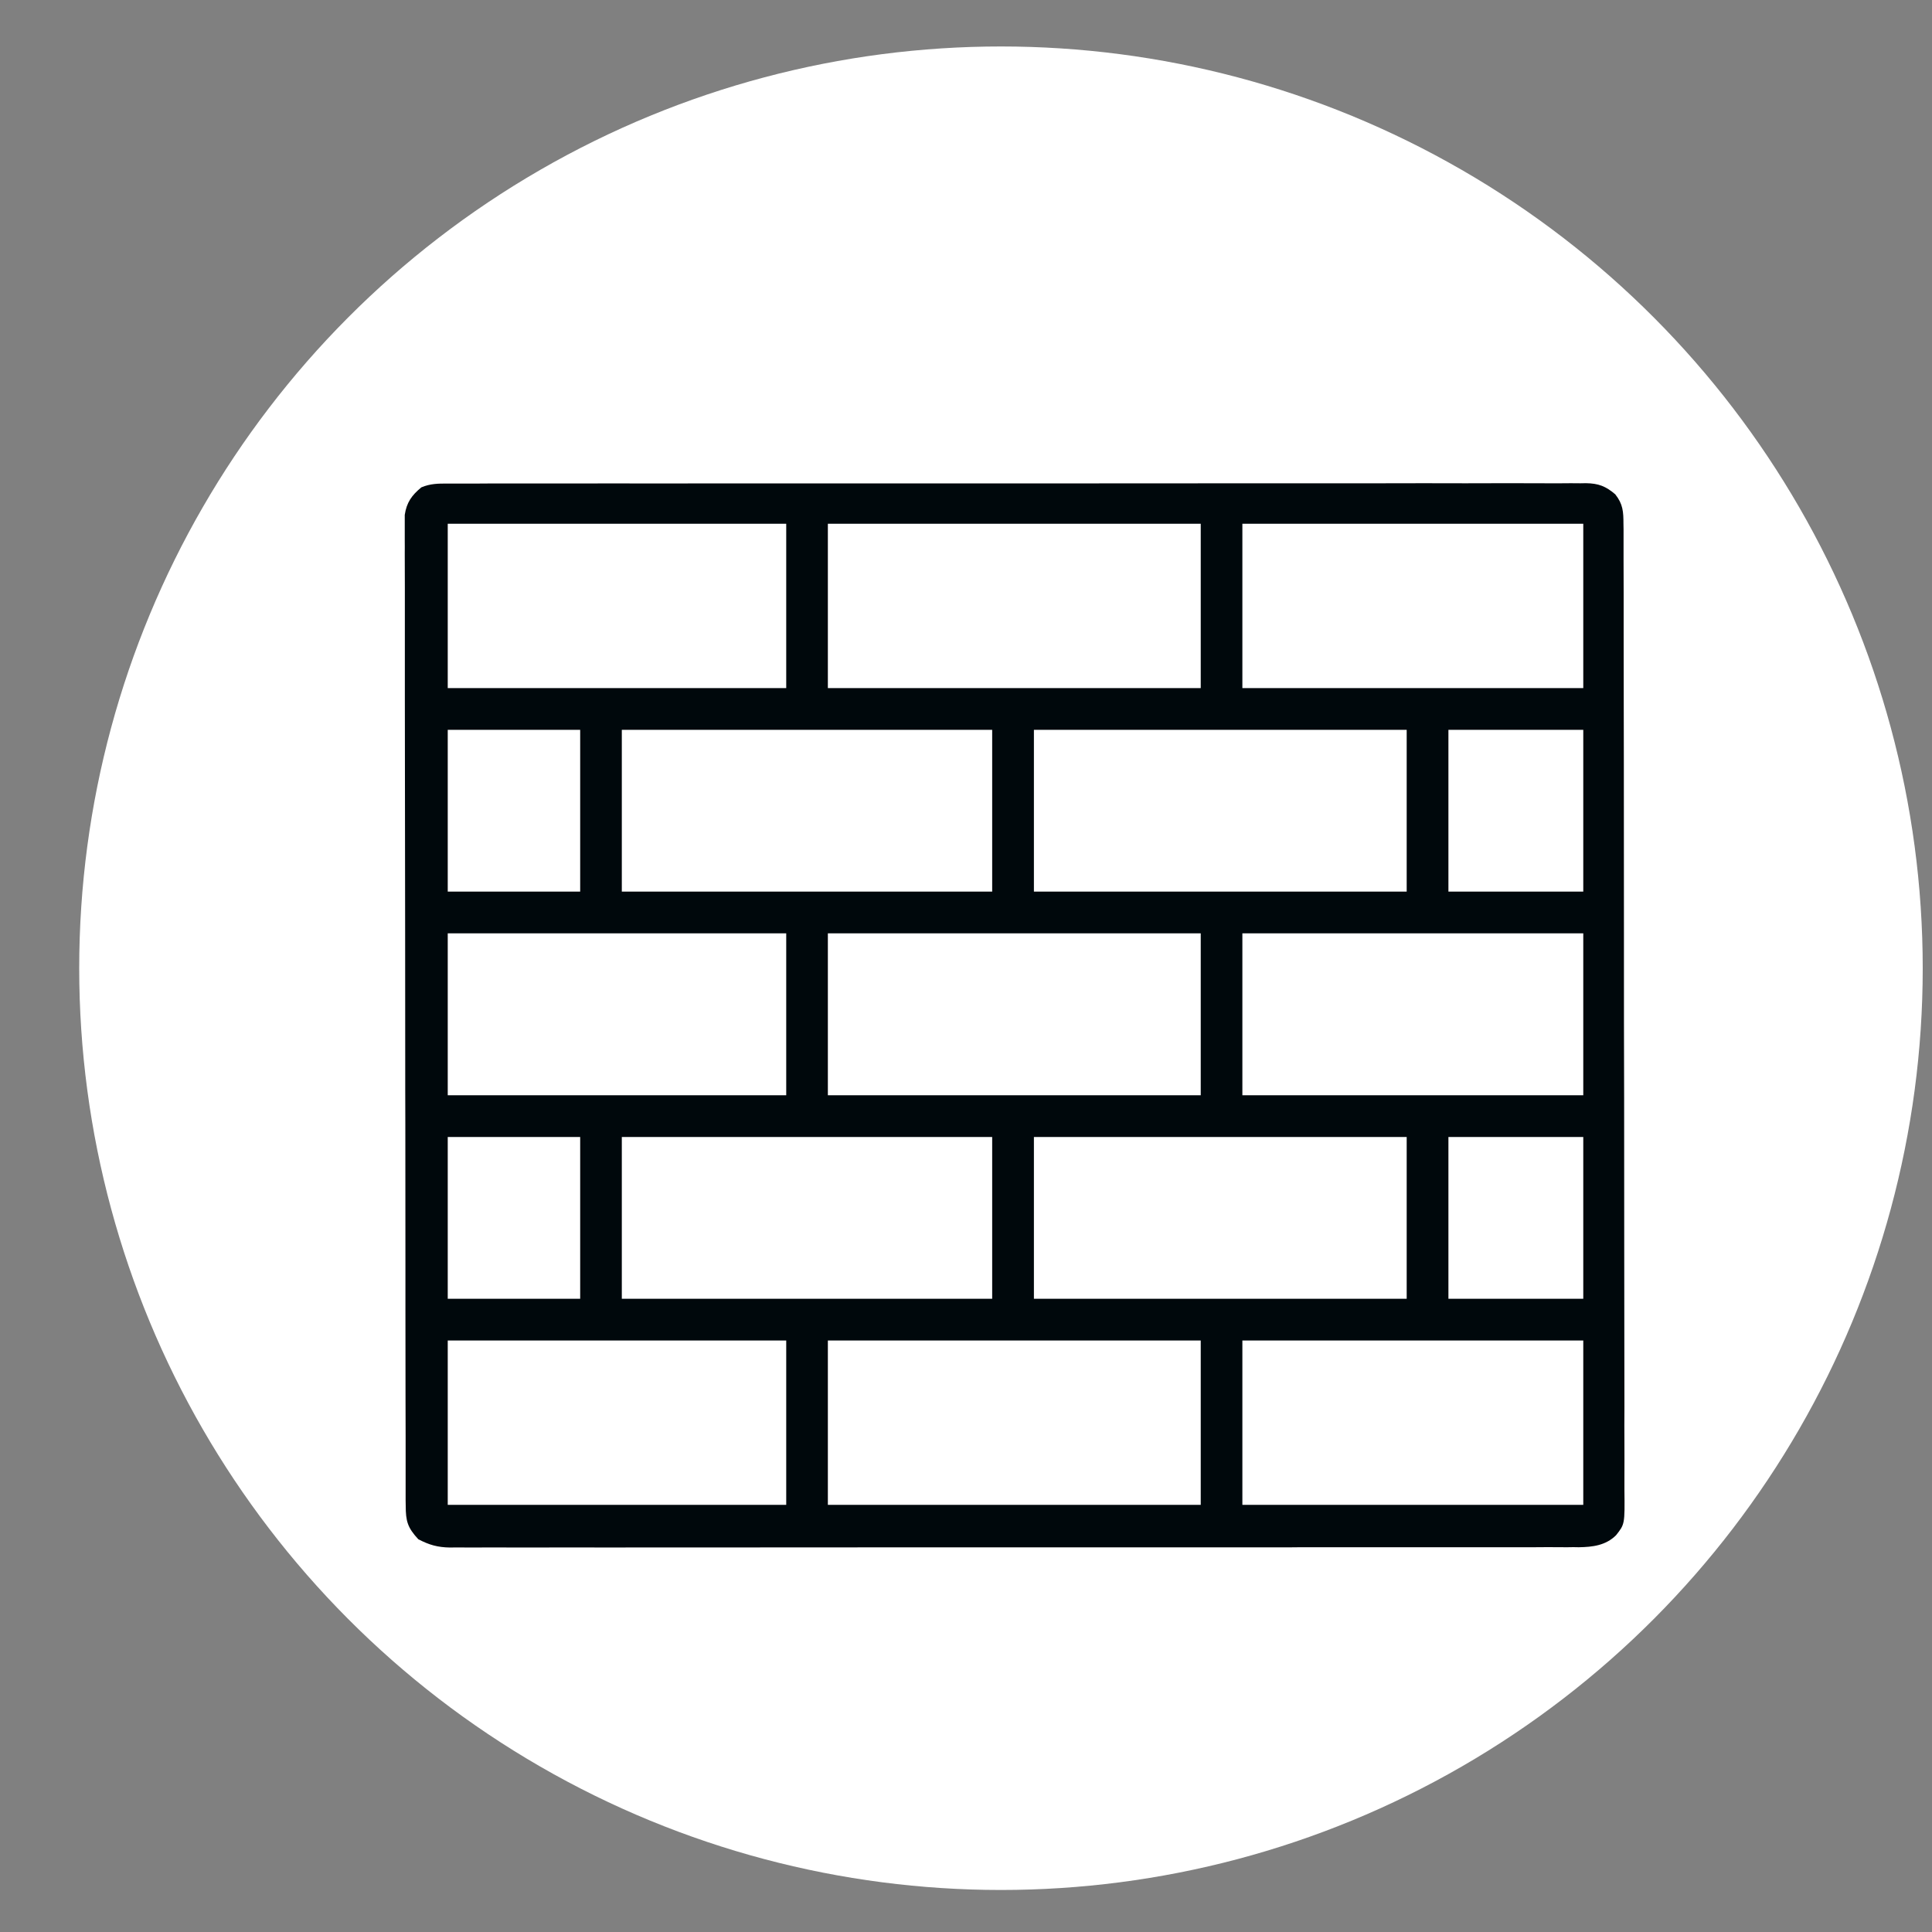 <svg width="20" height="20" viewBox="0 0 20 20" fill="none" xmlns="http://www.w3.org/2000/svg">
<rect x="0" y="0" width="20" height="20" fill="#808080" stroke="none"/>
<ellipse cx="10.362" cy="10.023" rx="9.542" ry="9.542" fill="white"/>
<path d="M4.636 5.006C4.657 5.006 4.677 5.006 4.699 5.006C4.768 5.005 4.837 5.006 4.906 5.006C4.957 5.006 5.007 5.006 5.057 5.005C5.194 5.005 5.332 5.005 5.47 5.005C5.619 5.005 5.767 5.005 5.916 5.005C6.207 5.004 6.498 5.004 6.789 5.005C7.025 5.005 7.262 5.005 7.498 5.004C7.532 5.004 7.566 5.004 7.6 5.004C7.651 5.004 7.702 5.004 7.754 5.004C8.23 5.004 8.705 5.004 9.181 5.004C9.199 5.004 9.217 5.004 9.236 5.004C9.381 5.004 9.527 5.004 9.673 5.004C10.241 5.005 10.81 5.004 11.378 5.004C12.017 5.003 12.655 5.003 13.294 5.003C13.362 5.003 13.43 5.003 13.498 5.003C13.531 5.003 13.565 5.003 13.6 5.003C13.836 5.003 14.072 5.003 14.308 5.003C14.596 5.002 14.884 5.002 15.172 5.003C15.319 5.003 15.466 5.003 15.613 5.002C15.747 5.002 15.882 5.002 16.016 5.003C16.065 5.003 16.113 5.003 16.162 5.003C16.228 5.002 16.294 5.002 16.36 5.003C16.389 5.003 16.389 5.003 16.418 5.002C16.548 5.004 16.622 5.033 16.721 5.117C16.801 5.218 16.806 5.297 16.806 5.424C16.807 5.442 16.807 5.46 16.807 5.478C16.807 5.538 16.807 5.598 16.807 5.658C16.807 5.702 16.807 5.745 16.807 5.789C16.808 5.908 16.808 6.028 16.808 6.147C16.808 6.276 16.808 6.405 16.808 6.534C16.809 6.786 16.809 7.039 16.809 7.291C16.809 7.496 16.81 7.701 16.81 7.907C16.811 8.488 16.811 9.069 16.811 9.651C16.811 9.682 16.811 9.714 16.811 9.746C16.811 9.777 16.811 9.809 16.811 9.841C16.811 10.35 16.811 10.859 16.813 11.368C16.814 11.89 16.814 12.412 16.814 12.935C16.814 13.228 16.814 13.522 16.815 13.815C16.816 14.065 16.816 14.314 16.816 14.564C16.815 14.692 16.815 14.819 16.816 14.947C16.817 15.063 16.816 15.18 16.816 15.296C16.816 15.339 16.816 15.381 16.816 15.423C16.82 15.778 16.82 15.778 16.729 15.893C16.623 15.998 16.487 16.015 16.343 16.017C16.325 16.016 16.306 16.016 16.287 16.016C16.266 16.016 16.246 16.016 16.225 16.017C16.157 16.017 16.088 16.017 16.02 16.016C15.97 16.017 15.921 16.017 15.872 16.017C15.736 16.017 15.6 16.017 15.464 16.017C15.317 16.017 15.171 16.017 15.024 16.017C14.737 16.017 14.45 16.017 14.162 16.017C13.929 16.017 13.696 16.017 13.462 16.017C13.412 16.018 13.412 16.018 13.362 16.018C13.294 16.018 13.227 16.018 13.159 16.018C12.707 16.018 12.254 16.018 11.801 16.018C11.783 16.018 11.766 16.018 11.747 16.018C11.658 16.018 11.568 16.018 11.478 16.018C11.46 16.018 11.442 16.018 11.424 16.018C11.388 16.018 11.352 16.018 11.316 16.018C10.755 16.018 10.194 16.018 9.633 16.018C9.003 16.019 8.373 16.019 7.742 16.019C7.409 16.019 7.075 16.019 6.741 16.019C6.457 16.02 6.173 16.02 5.889 16.019C5.744 16.019 5.599 16.019 5.454 16.02C5.321 16.02 5.189 16.02 5.056 16.019C5.008 16.019 4.96 16.019 4.912 16.02C4.847 16.02 4.781 16.02 4.716 16.019C4.698 16.02 4.679 16.02 4.66 16.02C4.53 16.018 4.443 15.993 4.33 15.934C4.219 15.814 4.2 15.747 4.2 15.586C4.199 15.568 4.199 15.55 4.199 15.532C4.199 15.472 4.199 15.412 4.199 15.352C4.199 15.308 4.199 15.265 4.199 15.222C4.199 15.102 4.199 14.983 4.199 14.864C4.198 14.735 4.198 14.606 4.198 14.478C4.197 14.167 4.197 13.856 4.197 13.545C4.197 13.399 4.197 13.252 4.197 13.106C4.196 12.62 4.196 12.134 4.196 11.648C4.196 11.522 4.196 11.396 4.195 11.269C4.195 11.222 4.195 11.222 4.195 11.174C4.195 10.666 4.195 10.158 4.194 9.649C4.193 9.128 4.192 8.606 4.192 8.084C4.192 7.791 4.192 7.498 4.191 7.205C4.191 6.956 4.191 6.706 4.191 6.457C4.191 6.33 4.191 6.202 4.191 6.075C4.19 5.958 4.19 5.842 4.19 5.725C4.191 5.683 4.19 5.641 4.19 5.599C4.19 5.541 4.19 5.484 4.19 5.427C4.19 5.395 4.19 5.363 4.19 5.33C4.209 5.202 4.262 5.127 4.362 5.045C4.454 5.006 4.538 5.005 4.636 5.006ZM4.635 5.422C4.635 5.983 4.635 6.545 4.635 7.123C5.791 7.123 6.947 7.123 8.139 7.123C8.139 6.562 8.139 6 8.139 5.422C6.982 5.422 5.826 5.422 4.635 5.422ZM8.57 5.422C8.57 5.983 8.57 6.545 8.57 7.123C9.844 7.123 11.117 7.123 12.43 7.123C12.43 6.562 12.43 6 12.43 5.422C11.156 5.422 9.882 5.422 8.57 5.422ZM12.861 5.422C12.861 5.983 12.861 6.545 12.861 7.123C14.026 7.123 15.191 7.123 16.39 7.123C16.39 6.562 16.39 6 16.39 5.422C15.226 5.422 14.061 5.422 12.861 5.422ZM4.635 7.555C4.635 8.108 4.635 8.661 4.635 9.23C5.087 9.23 5.54 9.23 6.006 9.23C6.006 8.677 6.006 8.124 6.006 7.555C5.553 7.555 5.101 7.555 4.635 7.555ZM6.437 7.555C6.437 8.108 6.437 8.661 6.437 9.23C7.703 9.23 8.968 9.23 10.271 9.23C10.271 8.677 10.271 8.124 10.271 7.555C9.006 7.555 7.741 7.555 6.437 7.555ZM10.703 7.555C10.703 8.108 10.703 8.661 10.703 9.23C11.977 9.23 13.25 9.23 14.562 9.23C14.562 8.677 14.562 8.124 14.562 7.555C13.289 7.555 12.015 7.555 10.703 7.555ZM14.994 7.555C14.994 8.108 14.994 8.661 14.994 9.23C15.455 9.23 15.916 9.23 16.39 9.23C16.39 8.677 16.39 8.124 16.39 7.555C15.93 7.555 15.469 7.555 14.994 7.555ZM4.635 9.662C4.635 10.215 4.635 10.768 4.635 11.338C5.791 11.338 6.947 11.338 8.139 11.338C8.139 10.785 8.139 10.232 8.139 9.662C6.982 9.662 5.826 9.662 4.635 9.662ZM8.57 9.662C8.57 10.215 8.57 10.768 8.57 11.338C9.844 11.338 11.117 11.338 12.43 11.338C12.43 10.785 12.43 10.232 12.43 9.662C11.156 9.662 9.882 9.662 8.57 9.662ZM12.861 9.662C12.861 10.215 12.861 10.768 12.861 11.338C14.026 11.338 15.191 11.338 16.39 11.338C16.39 10.785 16.39 10.232 16.39 9.662C15.226 9.662 14.061 9.662 12.861 9.662ZM4.635 11.77C4.635 12.322 4.635 12.876 4.635 13.445C5.087 13.445 5.54 13.445 6.006 13.445C6.006 12.892 6.006 12.339 6.006 11.77C5.553 11.77 5.101 11.77 4.635 11.77ZM6.437 11.77C6.437 12.322 6.437 12.876 6.437 13.445C7.703 13.445 8.968 13.445 10.271 13.445C10.271 12.892 10.271 12.339 10.271 11.77C9.006 11.77 7.741 11.77 6.437 11.77ZM10.703 11.77C10.703 12.322 10.703 12.876 10.703 13.445C11.977 13.445 13.25 13.445 14.562 13.445C14.562 12.892 14.562 12.339 14.562 11.77C13.289 11.77 12.015 11.77 10.703 11.77ZM14.994 11.77C14.994 12.322 14.994 12.876 14.994 13.445C15.455 13.445 15.916 13.445 16.39 13.445C16.39 12.892 16.39 12.339 16.39 11.77C15.93 11.77 15.469 11.77 14.994 11.77ZM4.635 13.877C4.635 14.438 4.635 15 4.635 15.578C5.791 15.578 6.947 15.578 8.139 15.578C8.139 15.017 8.139 14.455 8.139 13.877C6.982 13.877 5.826 13.877 4.635 13.877ZM8.57 13.877C8.57 14.438 8.57 15 8.57 15.578C9.844 15.578 11.117 15.578 12.43 15.578C12.43 15.017 12.43 14.455 12.43 13.877C11.156 13.877 9.882 13.877 8.57 13.877ZM12.861 13.877C12.861 14.438 12.861 15 12.861 15.578C14.026 15.578 15.191 15.578 16.39 15.578C16.39 15.017 16.39 14.455 16.39 13.877C15.226 13.877 14.061 13.877 12.861 13.877Z" fill="#00080C"/>
</svg>
